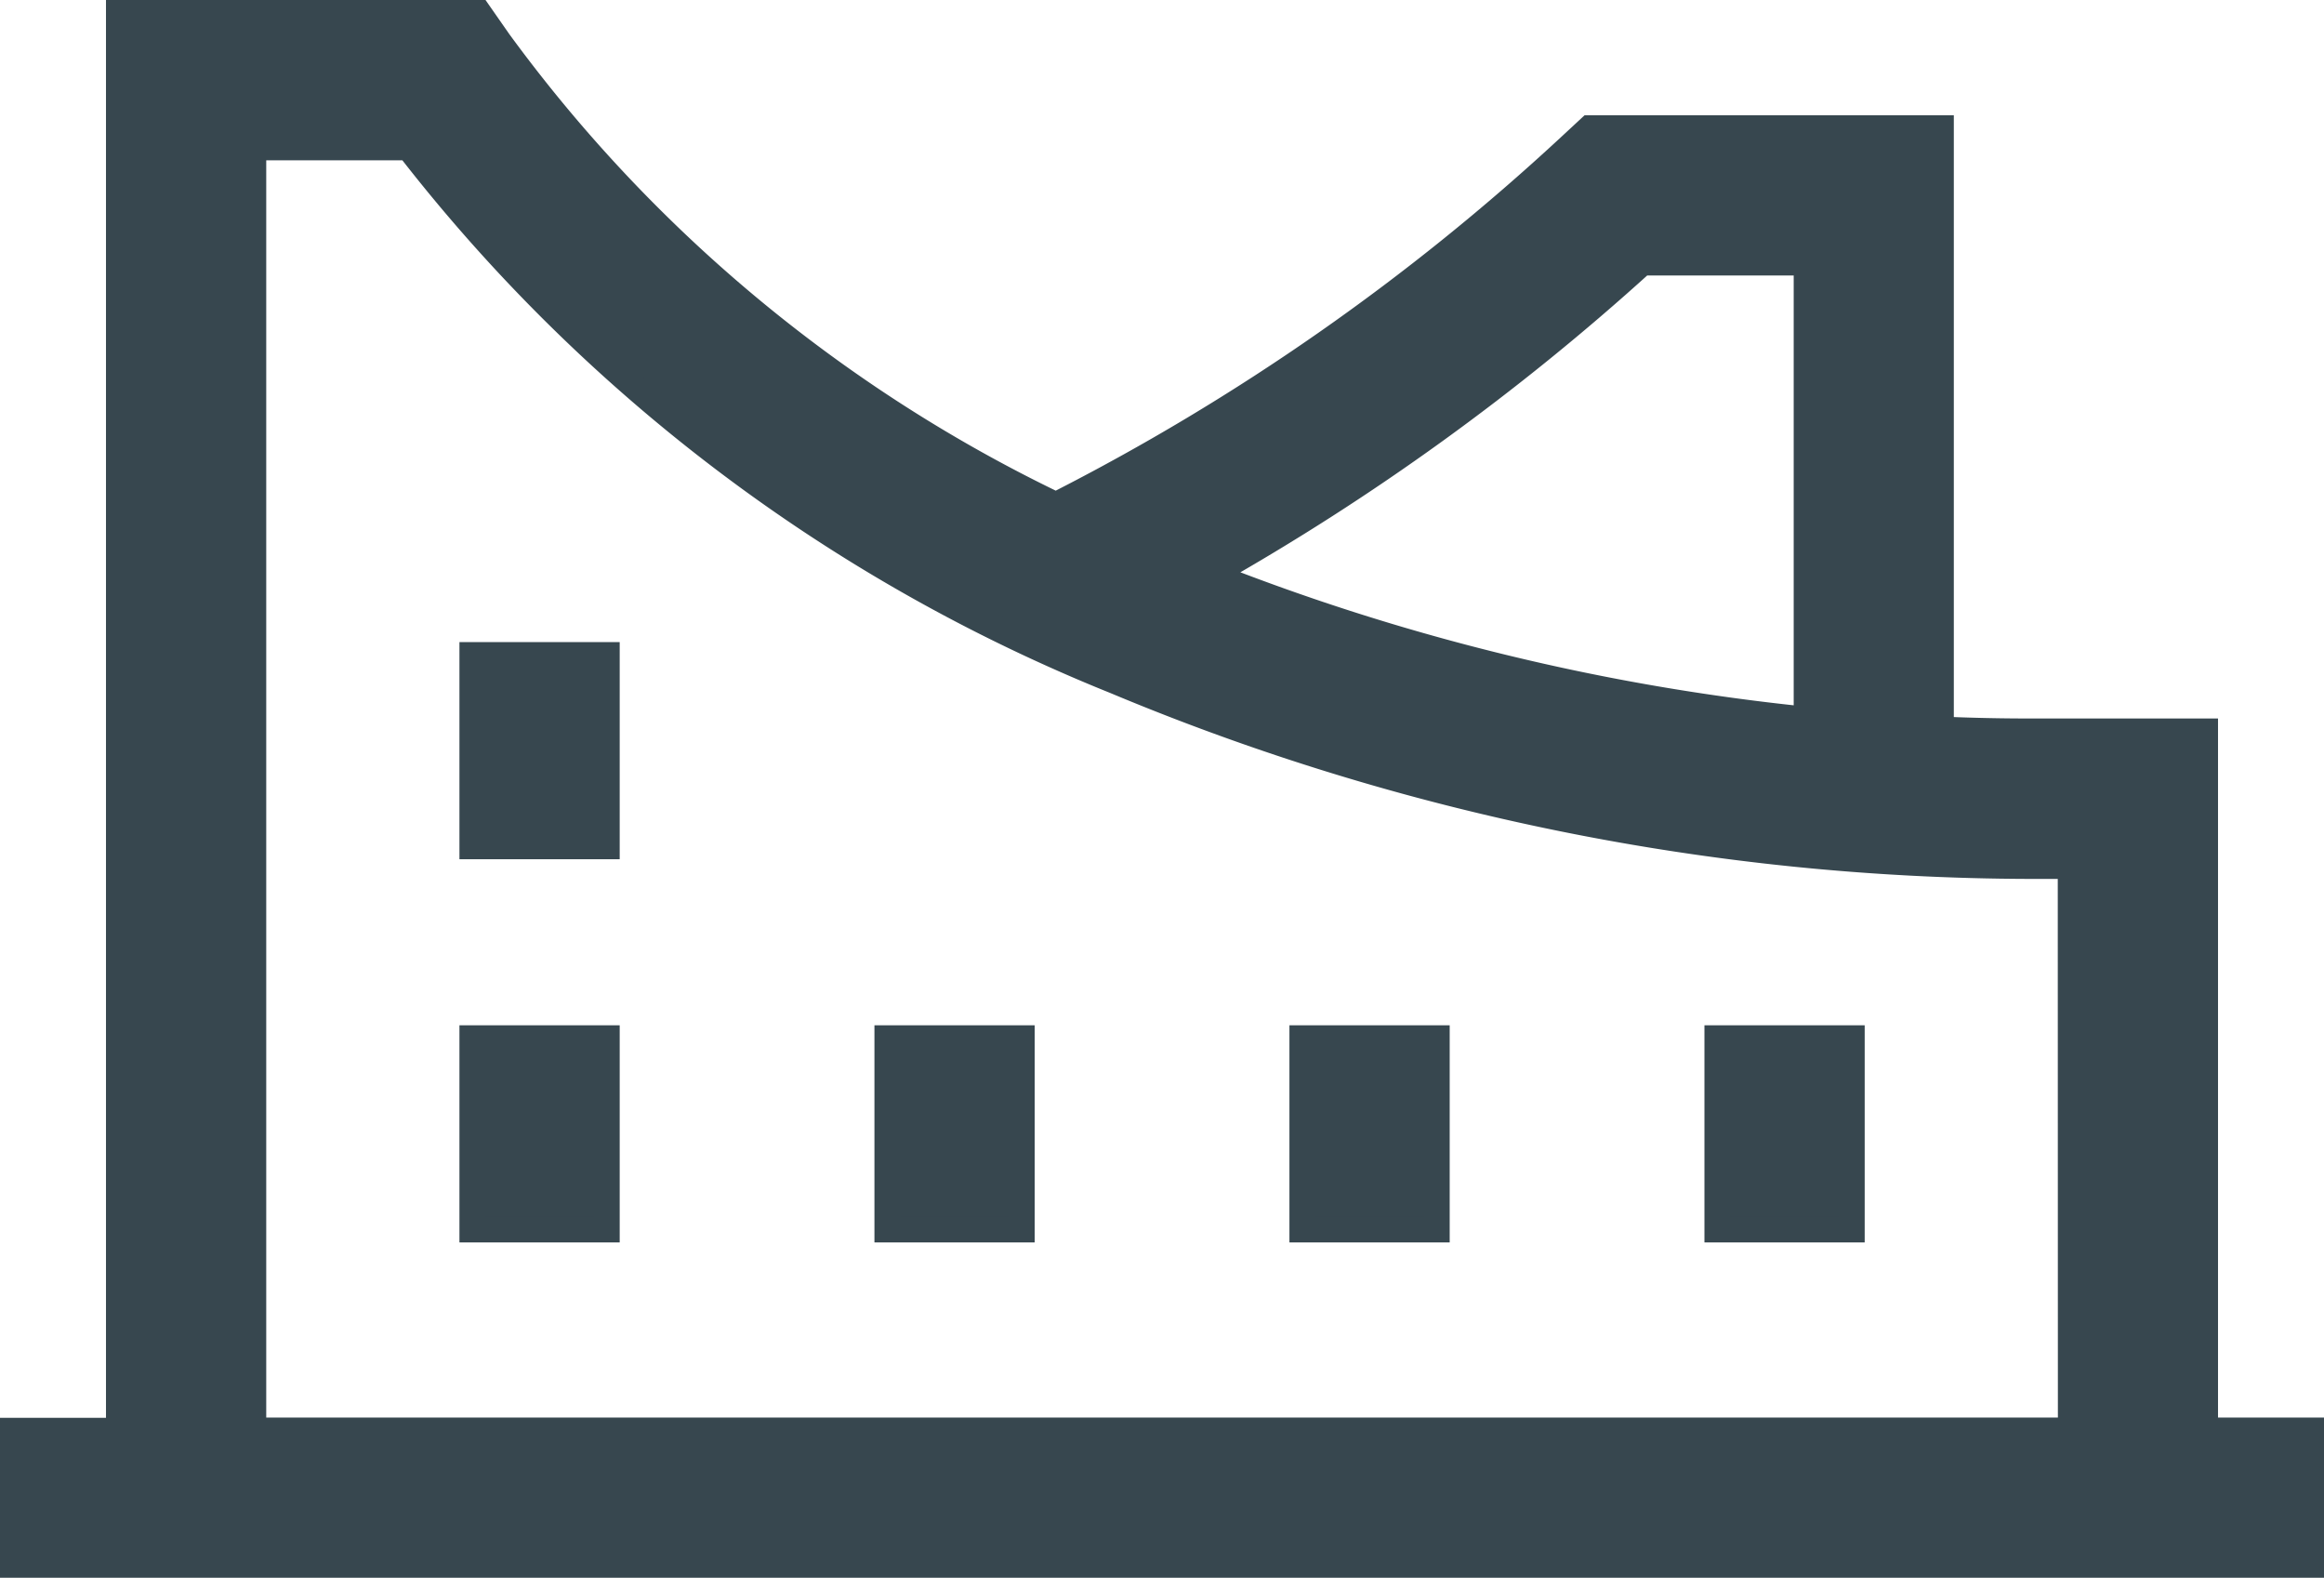 <svg xmlns="http://www.w3.org/2000/svg" width="18.2" height="12.352" viewBox="0 0 18.2 12.352">
  <g id="museum" transform="translate(0.1 -83.067)">
    <g id="Group_804" data-name="Group 804" transform="translate(0 83.167)">
      <g id="Group_803" data-name="Group 803">
        <path id="Path_3889" data-name="Path 3889" d="M17.17,94.265h0V88.792H15.789q-.343,0-.688-.015V84.069H12.349l-.152.141a17.719,17.719,0,0,1-4.028,2.81,11.656,11.656,0,0,1-4.362-3.628l-.157-.225H.83v11.1H0v1.055H18V94.265h-.83Zm-4.408-9.141h1.285V88.7a17.6,17.6,0,0,1-4.665-1.135A18.772,18.772,0,0,0,12.761,85.124Zm3.354,9.141H1.885V84.222H3.1A13.268,13.268,0,0,0,8.633,88.4a18.665,18.665,0,0,0,7.156,1.448h.326Z" transform="translate(0 -83.167)" fill="#37474f" stroke="#37474f" stroke-width="0.2"/>
      </g>
    </g>
    <g id="Group_806" data-name="Group 806" transform="translate(3.598 91.194)">
      <g id="Group_805" data-name="Group 805">
        <rect id="Rectangle_1983" data-name="Rectangle 1983" width="1.055" height="1.5" fill="#37474f" stroke="#37474f" stroke-width="0.2"/>
      </g>
    </g>
    <g id="Group_808" data-name="Group 808" transform="translate(3.598 88.194)">
      <g id="Group_807" data-name="Group 807">
        <rect id="Rectangle_1984" data-name="Rectangle 1984" width="1.055" height="1.5" fill="#37474f" stroke="#37474f" stroke-width="0.2"/>
      </g>
    </g>
    <g id="Group_810" data-name="Group 810" transform="translate(6.848 91.194)">
      <g id="Group_809" data-name="Group 809">
        <rect id="Rectangle_1985" data-name="Rectangle 1985" width="1.055" height="1.5" fill="#37474f" stroke="#37474f" stroke-width="0.2"/>
      </g>
    </g>
    <g id="Group_812" data-name="Group 812" transform="translate(10.098 91.194)">
      <g id="Group_811" data-name="Group 811">
        <rect id="Rectangle_1986" data-name="Rectangle 1986" width="1.055" height="1.5" fill="#37474f" stroke="#37474f" stroke-width="0.2"/>
      </g>
    </g>
    <g id="Group_814" data-name="Group 814" transform="translate(13.348 91.194)">
      <g id="Group_813" data-name="Group 813">
        <rect id="Rectangle_1987" data-name="Rectangle 1987" width="1.055" height="1.5" fill="#37474f" stroke="#37474f" stroke-width="0.2"/>
      </g>
    </g>
  </g>
</svg>
